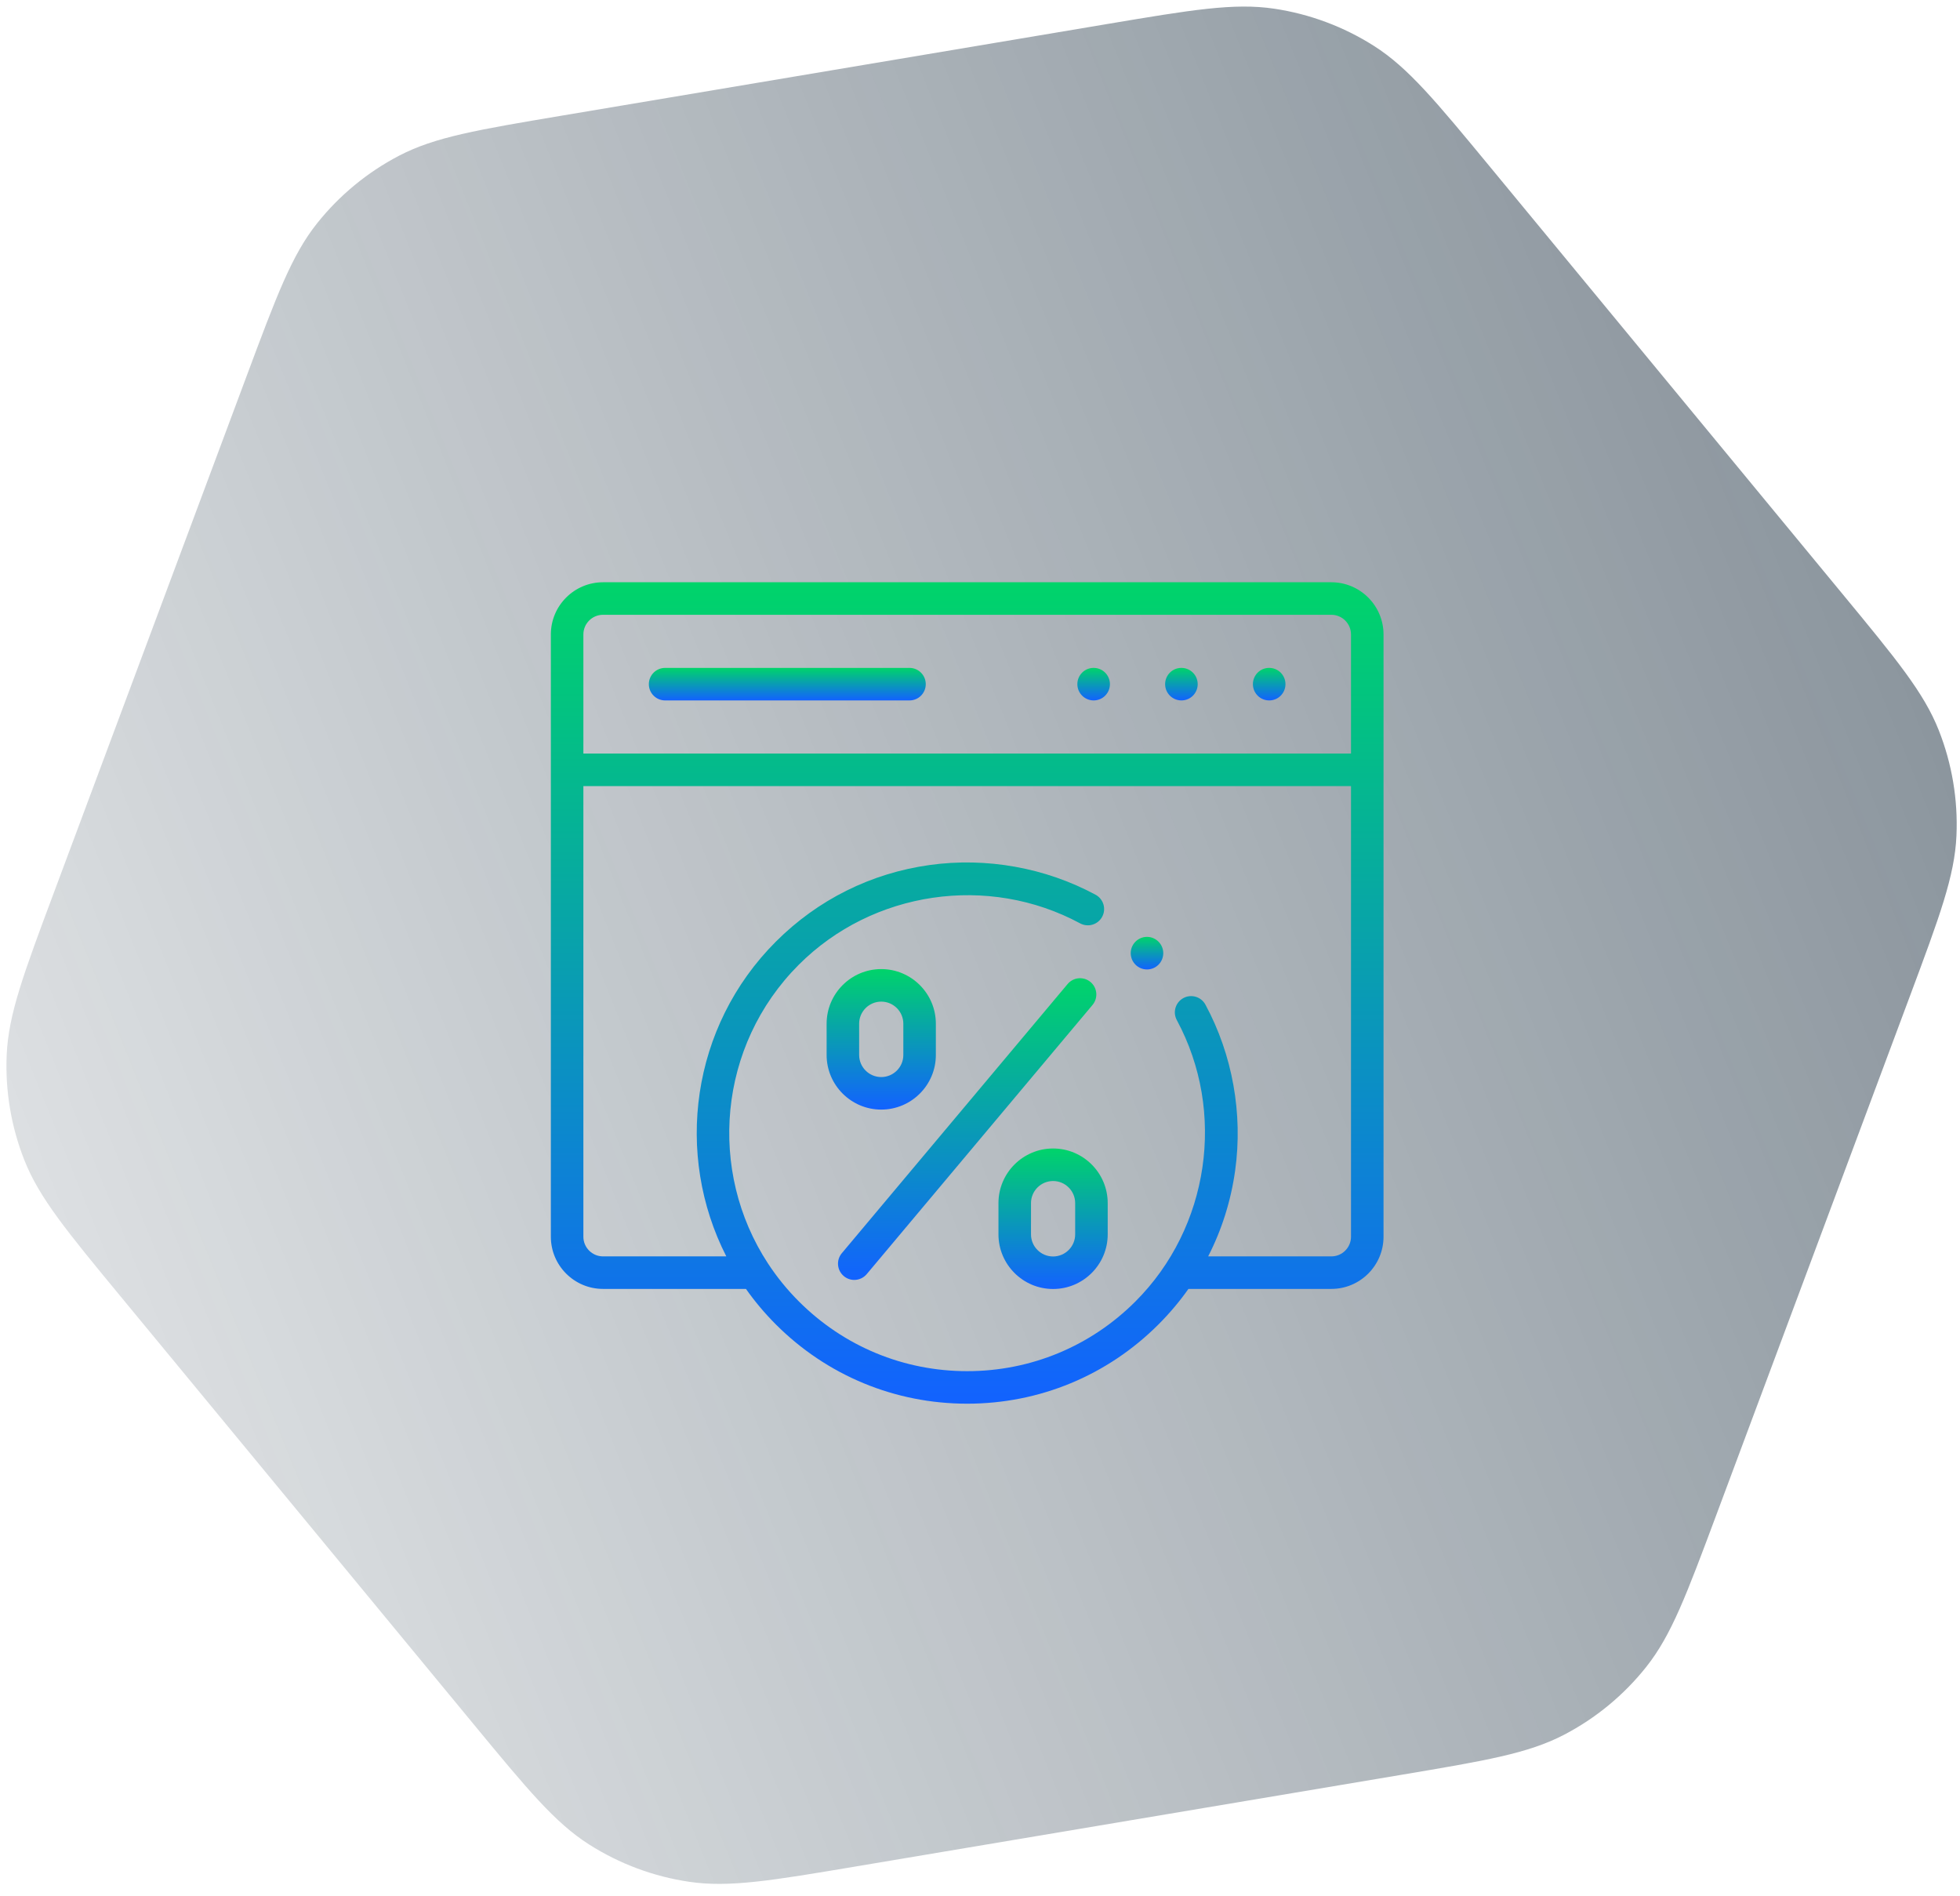 <svg width="153" height="148" viewBox="0 0 153 148" fill="none" xmlns="http://www.w3.org/2000/svg">
<path opacity="0.5" d="M19.239 29.385C21.593 23.079 22.769 19.926 24.739 17.446C26.483 15.252 28.668 13.448 31.153 12.152C33.962 10.688 37.281 10.13 43.919 9.015L86.374 1.884C93.011 0.769 96.33 0.212 99.463 0.678C102.235 1.091 104.89 2.081 107.255 3.586C109.927 5.286 112.07 7.882 116.354 13.072L143.757 46.274C148.042 51.465 150.184 54.06 151.347 57.007C152.375 59.614 152.845 62.408 152.724 65.208C152.588 68.373 151.411 71.526 149.058 77.832L134.006 118.164C131.653 124.47 130.477 127.623 128.506 130.103C126.763 132.298 124.578 134.101 122.092 135.397C119.283 136.861 115.965 137.419 109.327 138.534L66.872 145.665C60.235 146.78 56.916 147.338 53.783 146.871C51.01 146.459 48.356 145.468 45.991 143.964C43.318 142.263 41.176 139.668 36.892 134.477L9.489 101.276C5.204 96.085 3.062 93.489 1.899 90.543C0.87 87.936 0.401 85.141 0.522 82.341C0.658 79.176 1.834 76.023 4.188 69.718L19.239 29.385Z" fill="url(#paint0_linear)"/>
<g clip-path="url(#clip0)">
<path d="M92.224 54.668C92.925 54.668 93.494 54.1 93.494 53.398C93.494 52.697 92.925 52.129 92.224 52.129H92.217C91.516 52.129 90.951 52.697 90.951 53.398C90.951 54.1 91.523 54.668 92.224 54.668Z" fill="url(#paint1_linear)"/>
<path d="M99.076 54.668C99.777 54.668 100.345 54.1 100.345 53.398C100.345 52.697 99.777 52.129 99.076 52.129H99.069C98.368 52.129 97.803 52.697 97.803 53.398C97.803 54.1 98.375 54.668 99.076 54.668Z" fill="url(#paint2_linear)"/>
<path d="M85.373 54.668C86.074 54.668 86.642 54.1 86.642 53.398C86.642 52.697 86.074 52.129 85.373 52.129H85.366C84.665 52.129 84.1 52.697 84.1 53.398C84.1 54.1 84.672 54.668 85.373 54.668Z" fill="url(#paint3_linear)"/>
<path d="M51.92 54.668H70.996C71.697 54.668 72.266 54.1 72.266 53.398C72.266 52.697 71.697 52.129 70.996 52.129H51.92C51.219 52.129 50.65 52.697 50.65 53.398C50.65 54.1 51.219 54.668 51.92 54.668Z" fill="url(#paint4_linear)"/>
<path d="M85.128 76.647C84.59 76.196 83.79 76.266 83.339 76.803L65.713 97.812C65.262 98.349 65.332 99.15 65.87 99.6C66.107 99.8 66.397 99.897 66.685 99.897C67.047 99.897 67.407 99.743 67.658 99.444L85.284 78.435C85.735 77.898 85.665 77.097 85.128 76.647Z" fill="url(#paint5_linear)"/>
<path d="M82.205 89.639C79.854 89.639 77.941 91.551 77.941 93.902V96.342C77.941 98.693 79.854 100.605 82.205 100.605C84.556 100.605 86.469 98.693 86.469 96.342V93.902C86.469 91.551 84.556 89.639 82.205 89.639ZM83.929 96.342C83.929 97.293 83.156 98.067 82.205 98.067C81.254 98.067 80.481 97.293 80.481 96.342V93.902C80.481 92.951 81.254 92.178 82.205 92.178C83.156 92.178 83.929 92.951 83.929 93.902V96.342Z" fill="url(#paint6_linear)"/>
<path d="M68.791 86.603C71.142 86.603 73.054 84.691 73.054 82.34V79.9C73.054 77.549 71.142 75.637 68.791 75.637C66.44 75.637 64.527 77.549 64.527 79.9V82.34C64.527 84.691 66.44 86.603 68.791 86.603ZM67.066 79.9C67.066 78.949 67.84 78.176 68.791 78.176C69.742 78.176 70.515 78.949 70.515 79.9V82.34C70.515 83.291 69.742 84.064 68.791 84.064C67.84 84.064 67.066 83.291 67.066 82.34V79.9Z" fill="url(#paint7_linear)"/>
<path d="M103.927 45.445H47.073C44.827 45.445 43 47.272 43 49.518V96.526C43 98.772 44.827 100.599 47.073 100.599H58.23C58.916 101.572 59.693 102.499 60.562 103.369C64.553 107.359 69.858 109.557 75.499 109.557C81.141 109.557 86.445 107.359 90.434 103.369C91.299 102.504 92.079 101.578 92.771 100.599H103.927C106.173 100.599 108 98.772 108 96.526V49.518C108 47.272 106.173 45.445 103.927 45.445ZM47.073 47.984H103.927C104.773 47.984 105.461 48.672 105.461 49.518V58.814H45.539V49.518C45.539 48.672 46.227 47.984 47.073 47.984ZM103.927 98.06H94.31C95.375 95.981 96.089 93.725 96.418 91.355C97.034 86.925 96.21 82.328 94.098 78.413C93.765 77.796 92.995 77.565 92.377 77.898C91.76 78.231 91.53 79.001 91.863 79.618C95.728 86.782 94.402 95.81 88.639 101.573C85.129 105.084 80.463 107.018 75.499 107.018C70.536 107.018 65.869 105.084 62.358 101.573C61.442 100.657 60.642 99.668 59.958 98.625C59.956 98.623 59.955 98.62 59.953 98.618C55.231 91.413 56.032 81.621 62.358 75.293C68.12 69.53 77.15 68.204 84.317 72.069C84.934 72.401 85.704 72.171 86.037 71.554C86.37 70.936 86.139 70.166 85.522 69.834C81.605 67.721 77.006 66.897 72.576 67.513C67.995 68.149 63.841 70.219 60.562 73.497C53.928 80.134 52.641 90.122 56.697 98.06H47.073C46.227 98.06 45.539 97.372 45.539 96.526V61.353H105.461V96.526C105.461 97.372 104.773 98.06 103.927 98.06Z" fill="url(#paint8_linear)"/>
<path d="M90.43 73.494C89.934 72.998 89.132 73 88.637 73.496C88.141 73.992 88.142 74.797 88.638 75.293C88.886 75.541 89.211 75.665 89.536 75.665C89.861 75.665 90.186 75.541 90.434 75.293C90.93 74.797 90.93 73.993 90.434 73.498L90.43 73.494Z" fill="url(#paint9_linear)"/>
</g>
<defs>
<linearGradient id="paint0_linear" x1="158.652" y1="29.455" x2="-58.181" y2="116.916" gradientUnits="userSpaceOnUse">
<stop stop-color="#061C2E"/>
<stop offset="1" stop-color="#061C2E" stop-opacity="0"/>
</linearGradient>
<linearGradient id="paint1_linear" x1="92.222" y1="52.129" x2="92.222" y2="54.668" gradientUnits="userSpaceOnUse">
<stop stop-color="#00D46A"/>
<stop offset="1" stop-color="#1262FF"/>
</linearGradient>
<linearGradient id="paint2_linear" x1="99.074" y1="52.129" x2="99.074" y2="54.668" gradientUnits="userSpaceOnUse">
<stop stop-color="#00D46A"/>
<stop offset="1" stop-color="#1262FF"/>
</linearGradient>
<linearGradient id="paint3_linear" x1="85.371" y1="52.129" x2="85.371" y2="54.668" gradientUnits="userSpaceOnUse">
<stop stop-color="#00D46A"/>
<stop offset="1" stop-color="#1262FF"/>
</linearGradient>
<linearGradient id="paint4_linear" x1="61.458" y1="52.129" x2="61.458" y2="54.668" gradientUnits="userSpaceOnUse">
<stop stop-color="#00D46A"/>
<stop offset="1" stop-color="#1262FF"/>
</linearGradient>
<linearGradient id="paint5_linear" x1="75.499" y1="76.35" x2="75.499" y2="99.897" gradientUnits="userSpaceOnUse">
<stop stop-color="#00D46A"/>
<stop offset="1" stop-color="#1262FF"/>
</linearGradient>
<linearGradient id="paint6_linear" x1="82.205" y1="89.639" x2="82.205" y2="100.605" gradientUnits="userSpaceOnUse">
<stop stop-color="#00D46A"/>
<stop offset="1" stop-color="#1262FF"/>
</linearGradient>
<linearGradient id="paint7_linear" x1="68.791" y1="75.637" x2="68.791" y2="86.603" gradientUnits="userSpaceOnUse">
<stop stop-color="#00D46A"/>
<stop offset="1" stop-color="#1262FF"/>
</linearGradient>
<linearGradient id="paint8_linear" x1="75.5" y1="45.445" x2="75.5" y2="109.557" gradientUnits="userSpaceOnUse">
<stop stop-color="#00D46A"/>
<stop offset="1" stop-color="#1262FF"/>
</linearGradient>
<linearGradient id="paint9_linear" x1="89.536" y1="73.123" x2="89.536" y2="75.665" gradientUnits="userSpaceOnUse">
<stop stop-color="#00D46A"/>
<stop offset="1" stop-color="#1262FF"/>
</linearGradient>
<clipPath id="clip0">
<rect width="65" height="65" fill="white" transform="translate(43 45)"/>
</clipPath>
</defs>
</svg>
